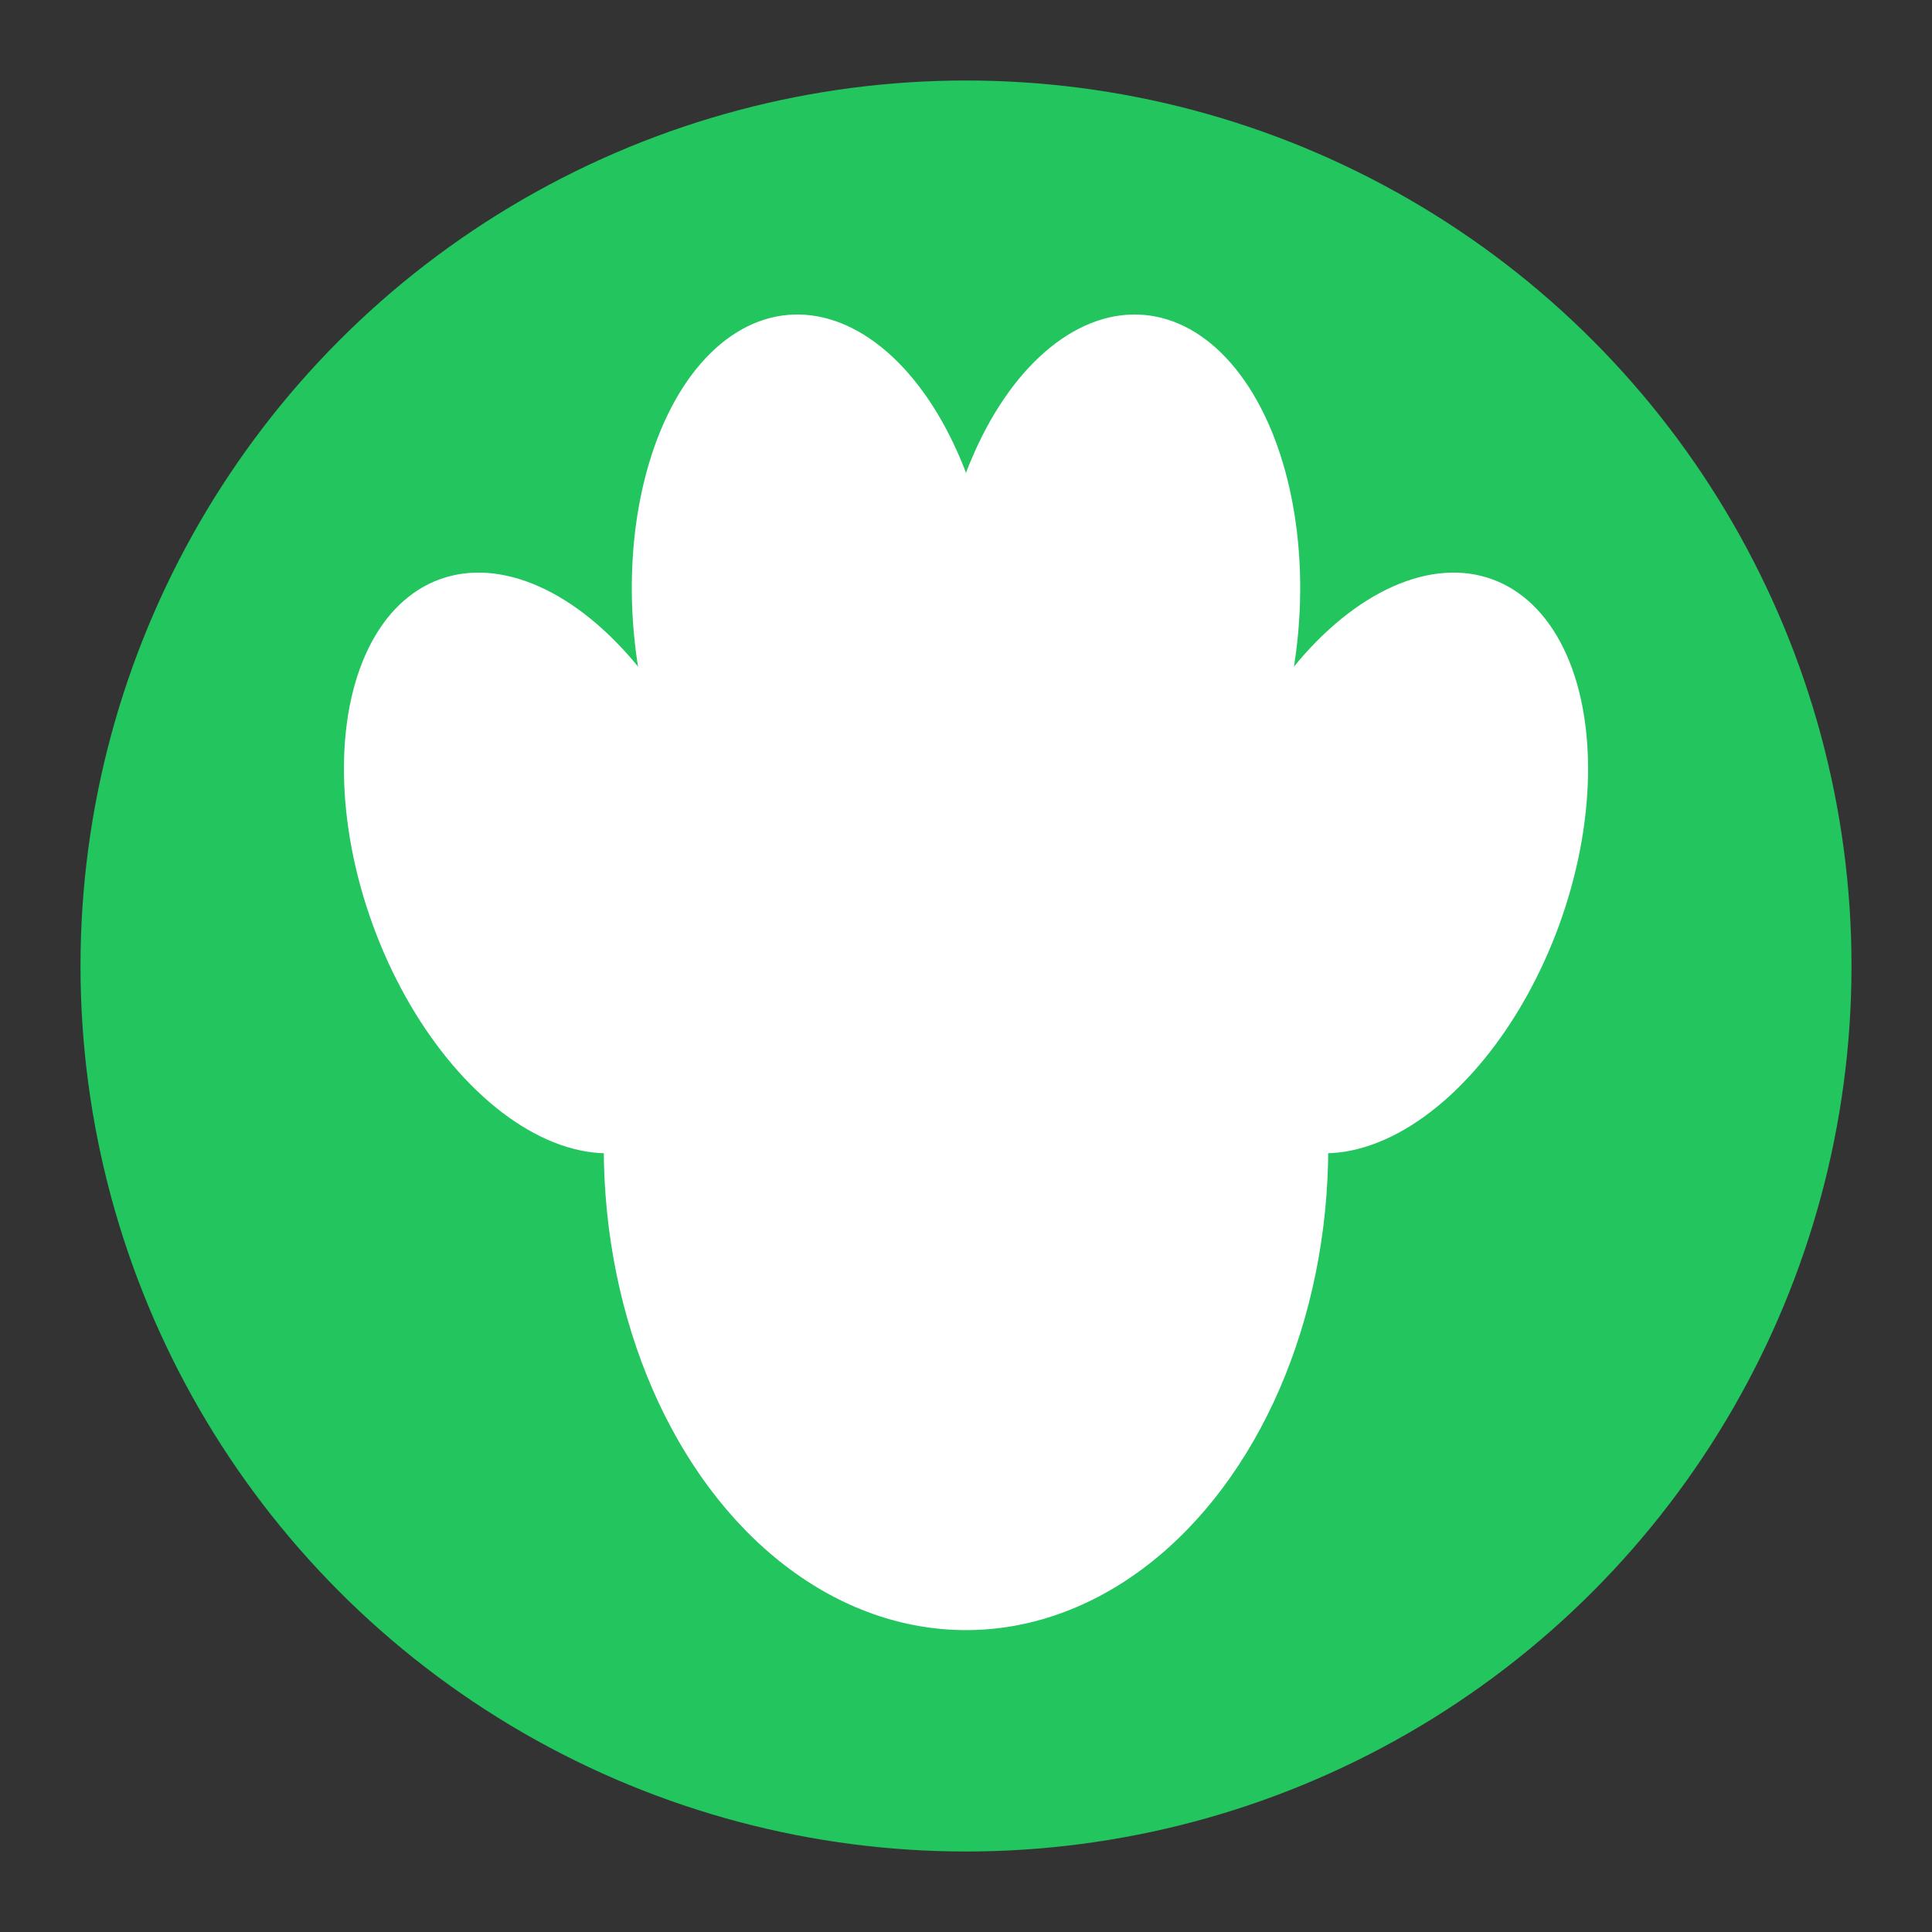 <svg width="192" height="192" viewBox="0 0 192 192" xmlns="http://www.w3.org/2000/svg">
  <rect x="0" y="0" width="192" height="192" fill="#333333" stroke="none"/>
  <!-- Background circle -->
  <circle cx="96" cy="96" r="88" fill="#22c55e"/>
  
  <!-- Paw print icon -->
  <g transform="translate(96, 96) scale(3, 3)" fill="white">
    <!-- Main pad -->
    <ellipse cx="0" cy="6" rx="12" ry="16"/>
    
    <!-- Toe pads -->
    <ellipse cx="-12" cy="-8" rx="6" ry="10" transform="rotate(-20)"/>
    <ellipse cx="-4" cy="-12" rx="6" ry="10" transform="rotate(-5)"/>
    <ellipse cx="4" cy="-12" rx="6" ry="10" transform="rotate(5)"/>
    <ellipse cx="12" cy="-8" rx="6" ry="10" transform="rotate(20)"/>
  </g>
</svg>